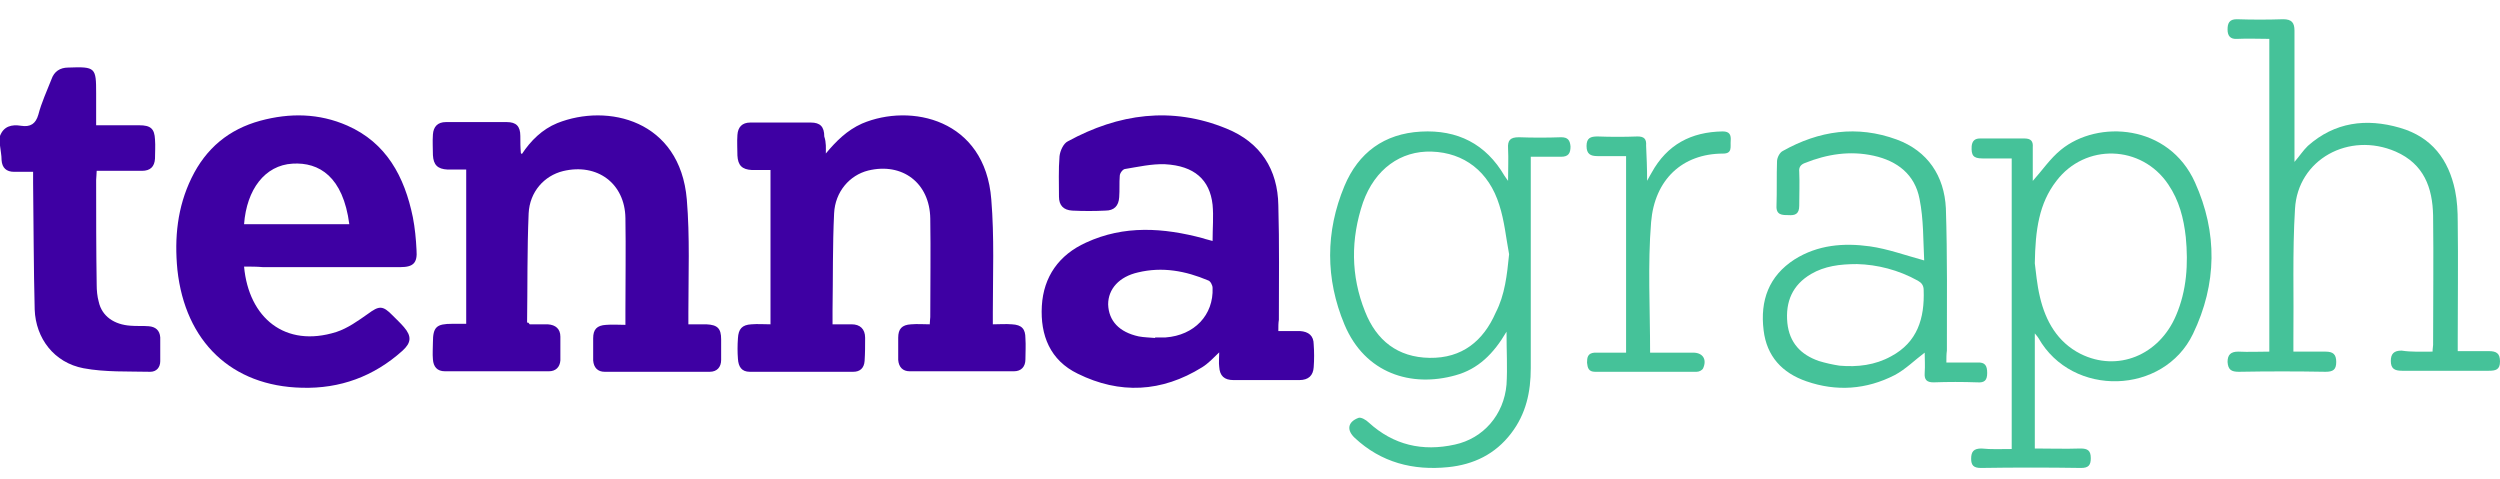 <svg width="120" height="23" viewBox="0 0 120 23" fill="none" xmlns="http://www.w3.org/2000/svg">
<path d="M0 6.523C0.177 6.061 0.555 5.964 1.009 6.037C1.463 6.11 1.715 5.94 1.841 5.502C1.992 4.919 2.245 4.385 2.472 3.801C2.598 3.437 2.875 3.243 3.279 3.243C4.59 3.194 4.615 3.243 4.615 4.482C4.615 4.992 4.615 5.478 4.615 6.013C5.322 6.013 6.003 6.013 6.683 6.013C7.238 6.013 7.415 6.183 7.44 6.693C7.465 7.009 7.44 7.3 7.44 7.616C7.415 8.005 7.213 8.2 6.81 8.2C6.103 8.2 5.397 8.2 4.641 8.2C4.641 8.37 4.615 8.515 4.615 8.637C4.615 10.313 4.615 11.99 4.641 13.667C4.641 13.934 4.666 14.226 4.741 14.493C4.893 15.173 5.473 15.586 6.28 15.635C6.557 15.659 6.86 15.635 7.137 15.659C7.465 15.684 7.667 15.854 7.692 16.194C7.692 16.583 7.692 16.947 7.692 17.336C7.692 17.628 7.516 17.846 7.213 17.846C6.154 17.822 5.044 17.87 4.01 17.676C2.598 17.409 1.715 16.242 1.665 14.857C1.614 12.841 1.614 10.8 1.589 8.783C1.589 8.613 1.589 8.467 1.589 8.248C1.236 8.248 0.958 8.248 0.681 8.248C0.303 8.248 0.101 8.054 0.076 7.689C0.076 7.446 0.025 7.228 0 6.985C0 6.814 0 6.669 0 6.523Z" fill="#3E00A3"/>
<path d="M25.425 15.568C25.7 15.568 26 15.568 26.299 15.568C26.674 15.593 26.898 15.791 26.898 16.162C26.898 16.534 26.898 16.93 26.898 17.301C26.874 17.623 26.674 17.821 26.349 17.821C24.676 17.821 23.028 17.821 21.355 17.821C20.98 17.821 20.805 17.599 20.78 17.252C20.755 16.979 20.78 16.707 20.78 16.435C20.78 15.692 20.955 15.543 21.704 15.543C21.904 15.543 22.129 15.543 22.378 15.543C22.378 13.066 22.378 10.64 22.378 8.138C22.079 8.138 21.779 8.138 21.479 8.138C21.005 8.114 20.805 7.915 20.78 7.445C20.78 7.123 20.755 6.801 20.78 6.454C20.805 6.083 21.005 5.86 21.404 5.86C22.378 5.86 23.352 5.86 24.326 5.86C24.776 5.86 24.976 6.058 24.976 6.529C24.976 6.801 24.976 7.073 25.001 7.346C25.001 7.346 25.026 7.371 25.05 7.395C25.475 6.752 26.024 6.207 26.749 5.91C29.171 4.944 32.642 5.761 32.967 9.575C33.117 11.383 33.042 13.19 33.042 14.998C33.042 15.172 33.042 15.345 33.042 15.568C33.367 15.568 33.641 15.568 33.916 15.568C34.44 15.593 34.615 15.766 34.615 16.286C34.615 16.608 34.615 16.93 34.615 17.277C34.615 17.623 34.415 17.846 34.066 17.846C32.393 17.846 30.719 17.846 29.021 17.846C28.697 17.846 28.497 17.648 28.472 17.301C28.472 16.955 28.472 16.583 28.472 16.236C28.472 15.815 28.647 15.617 29.096 15.593C29.396 15.568 29.695 15.593 30.02 15.593C30.02 15.345 30.02 15.147 30.02 14.949C30.02 13.463 30.045 11.952 30.02 10.466C29.995 8.807 28.672 7.816 27.023 8.213C26.124 8.436 25.425 9.203 25.375 10.243C25.3 12.002 25.325 13.735 25.3 15.493C25.35 15.469 25.35 15.469 25.425 15.568Z" fill="#3E00A3"/>
<path d="M39.64 7.368C40.136 6.773 40.657 6.253 41.377 5.931C43.71 4.94 47.284 5.708 47.582 9.573C47.731 11.381 47.656 13.189 47.656 14.998C47.656 15.171 47.656 15.344 47.656 15.567C47.979 15.567 48.277 15.542 48.575 15.567C49.046 15.592 49.22 15.79 49.22 16.236C49.245 16.583 49.22 16.93 49.22 17.252C49.22 17.598 49.021 17.821 48.674 17.821C47.011 17.821 45.348 17.821 43.66 17.821C43.338 17.821 43.139 17.623 43.114 17.276C43.114 16.93 43.114 16.558 43.114 16.211C43.114 15.79 43.288 15.592 43.735 15.567C44.033 15.542 44.331 15.567 44.628 15.567C44.628 15.419 44.653 15.319 44.653 15.22C44.653 13.635 44.678 12.05 44.653 10.489C44.628 8.78 43.313 7.789 41.675 8.185C40.782 8.408 40.087 9.201 40.037 10.241C39.962 11.777 39.987 13.338 39.962 14.898C39.962 15.097 39.962 15.295 39.962 15.567C40.285 15.567 40.583 15.567 40.881 15.567C41.278 15.567 41.526 15.79 41.526 16.211C41.526 16.583 41.526 16.954 41.501 17.326C41.476 17.673 41.278 17.846 40.955 17.846C39.292 17.846 37.654 17.846 35.991 17.846C35.594 17.846 35.445 17.598 35.421 17.227C35.396 16.905 35.396 16.583 35.421 16.236C35.445 15.79 35.619 15.592 36.066 15.567C36.364 15.542 36.662 15.567 36.984 15.567C36.984 13.09 36.984 10.662 36.984 8.161C36.686 8.161 36.389 8.161 36.091 8.161C35.619 8.136 35.421 7.938 35.396 7.467C35.396 7.145 35.371 6.823 35.396 6.476C35.421 6.105 35.619 5.882 36.016 5.882C36.984 5.882 37.952 5.882 38.92 5.882C39.367 5.882 39.565 6.08 39.565 6.55C39.665 6.848 39.64 7.12 39.64 7.368Z" fill="#3E00A3"/>
<path d="M61.36 15.89C61.758 15.89 62.076 15.89 62.394 15.89C62.818 15.916 63.057 16.12 63.057 16.53C63.084 16.888 63.084 17.272 63.057 17.63C63.031 18.014 62.818 18.244 62.367 18.244C61.307 18.244 60.272 18.244 59.211 18.244C58.761 18.244 58.548 18.039 58.522 17.604C58.495 17.399 58.522 17.195 58.522 16.913C58.23 17.195 57.991 17.451 57.7 17.63C55.764 18.832 53.748 18.934 51.732 17.937C50.406 17.297 49.929 16.095 50.008 14.688C50.088 13.281 50.831 12.232 52.13 11.644C53.96 10.8 55.843 10.928 57.753 11.439C57.885 11.49 58.044 11.516 58.204 11.567C58.204 10.953 58.257 10.39 58.204 9.828C58.071 8.625 57.328 7.96 55.923 7.883C55.286 7.858 54.623 8.011 53.987 8.114C53.881 8.139 53.748 8.318 53.748 8.446C53.721 8.779 53.748 9.111 53.721 9.47C53.695 9.879 53.483 10.109 53.058 10.109C52.528 10.135 51.998 10.135 51.467 10.109C51.043 10.083 50.831 9.853 50.831 9.444C50.831 8.804 50.804 8.139 50.857 7.5C50.884 7.244 51.043 6.886 51.255 6.784C53.695 5.453 56.241 5.095 58.867 6.17C60.511 6.835 61.333 8.139 61.36 9.853C61.413 11.695 61.386 13.537 61.386 15.353C61.36 15.507 61.36 15.66 61.36 15.89ZM55.445 16.223V16.197C55.605 16.197 55.79 16.197 55.949 16.197C57.328 16.095 58.257 15.123 58.204 13.818C58.204 13.69 58.097 13.486 57.991 13.46C56.904 13 55.79 12.795 54.623 13.076C53.721 13.281 53.191 13.869 53.191 14.611C53.218 15.404 53.721 15.941 54.65 16.146C54.915 16.197 55.18 16.197 55.445 16.223Z" fill="#3E00A3"/>
<path d="M11.715 12.796C11.941 15.267 13.691 16.708 16.142 15.936C16.692 15.756 17.192 15.395 17.667 15.061C18.192 14.675 18.367 14.649 18.842 15.138C19.017 15.318 19.217 15.498 19.392 15.704C19.767 16.142 19.742 16.451 19.317 16.837C17.942 18.072 16.317 18.664 14.491 18.612C11.115 18.535 8.89 16.399 8.515 12.95C8.365 11.406 8.515 9.939 9.19 8.55C9.89 7.108 10.99 6.208 12.491 5.796C13.916 5.41 15.316 5.435 16.667 6.027C18.542 6.851 19.417 8.472 19.817 10.428C19.918 10.943 19.968 11.483 19.993 11.998C20.043 12.616 19.843 12.822 19.217 12.822C17.017 12.822 14.816 12.822 12.616 12.822C12.316 12.796 12.04 12.796 11.715 12.796ZM16.767 10.763C16.467 8.472 15.316 7.777 14.041 7.855C12.716 7.932 11.84 9.09 11.715 10.763C13.391 10.763 15.066 10.763 16.767 10.763Z" fill="#3E00A3"/>
<path d="M72.313 15.921C71.693 16.98 70.95 17.719 69.86 18.015C67.754 18.606 65.525 17.941 64.534 15.577C63.617 13.385 63.617 11.119 64.534 8.927C65.203 7.327 66.441 6.415 68.2 6.317C69.959 6.218 71.322 6.908 72.214 8.435C72.238 8.484 72.288 8.533 72.387 8.681C72.387 8.09 72.412 7.622 72.387 7.13C72.362 6.736 72.486 6.588 72.907 6.588C73.576 6.612 74.245 6.612 74.939 6.588C75.261 6.588 75.36 6.736 75.385 7.031C75.385 7.351 75.286 7.524 74.939 7.524C74.468 7.524 73.972 7.524 73.477 7.524C73.477 7.745 73.477 7.893 73.477 8.065C73.477 11.267 73.477 14.469 73.477 17.67C73.477 18.803 73.254 19.862 72.536 20.798C71.768 21.807 70.727 22.3 69.513 22.423C67.829 22.595 66.293 22.201 65.029 21.019C64.633 20.65 64.682 20.256 65.203 20.059C65.326 20.009 65.574 20.157 65.698 20.28C66.887 21.364 68.275 21.684 69.835 21.339C71.198 21.044 72.189 19.911 72.313 18.458C72.362 17.67 72.313 16.833 72.313 15.921ZM72.437 12.203C72.288 11.415 72.214 10.602 71.966 9.839C71.47 8.238 70.281 7.327 68.721 7.277C67.234 7.228 65.995 8.115 65.425 9.715C64.831 11.464 64.831 13.237 65.525 14.961C66.07 16.34 67.085 17.153 68.621 17.177C70.182 17.202 71.198 16.365 71.792 15.01C72.238 14.148 72.338 13.188 72.437 12.203Z" fill="#45C299"/>
<path d="M96.562 21.553C96.562 16.887 96.562 12.295 96.562 7.605C96.094 7.605 95.626 7.605 95.157 7.605C94.714 7.605 94.615 7.457 94.64 7.015C94.665 6.77 94.788 6.647 95.034 6.647C95.749 6.647 96.464 6.647 97.178 6.647C97.474 6.647 97.597 6.77 97.573 7.064C97.573 7.629 97.573 8.194 97.573 8.685C98.016 8.194 98.411 7.605 98.928 7.187C100.703 5.738 104.104 5.959 105.361 8.759C106.446 11.165 106.421 13.621 105.263 16.028C103.858 18.95 99.471 19.097 97.844 16.224C97.819 16.175 97.77 16.126 97.671 16.003C97.671 17.894 97.671 19.687 97.671 21.528C98.411 21.528 99.126 21.553 99.865 21.528C100.21 21.528 100.358 21.627 100.358 21.995C100.358 22.339 100.235 22.462 99.89 22.462C98.288 22.437 96.686 22.437 95.084 22.462C94.739 22.462 94.615 22.339 94.615 22.02C94.615 21.676 94.739 21.528 95.108 21.528C95.576 21.578 96.045 21.553 96.562 21.553ZM97.671 12.639C97.721 13.007 97.77 13.646 97.918 14.259C98.189 15.414 98.756 16.421 99.865 16.985C101.64 17.869 103.636 17.059 104.449 15.144C104.967 13.94 105.041 12.663 104.918 11.386C104.819 10.478 104.597 9.618 104.08 8.857C102.798 6.941 100.087 6.868 98.707 8.685C97.869 9.766 97.696 11.043 97.671 12.639Z" fill="#45C299"/>
<path d="M116.763 16.878C116.763 16.73 116.789 16.63 116.789 16.556C116.789 14.496 116.815 12.412 116.789 10.352C116.763 9.012 116.352 7.871 114.99 7.275C112.755 6.308 110.289 7.648 110.16 10.03C110.032 12.114 110.109 14.223 110.083 16.308C110.083 16.481 110.083 16.655 110.083 16.878C110.623 16.878 111.111 16.878 111.625 16.878C111.985 16.878 112.139 17.003 112.139 17.375C112.139 17.747 111.985 17.846 111.625 17.846C110.238 17.821 108.85 17.821 107.463 17.846C107.103 17.846 106.949 17.747 106.923 17.375C106.923 17.027 107.077 16.878 107.437 16.878C107.925 16.903 108.439 16.878 108.927 16.878C108.927 11.866 108.927 6.878 108.927 1.866C108.388 1.866 107.9 1.841 107.386 1.866C107.052 1.891 106.923 1.717 106.923 1.419C106.923 1.122 107 0.923 107.36 0.923C108.105 0.948 108.85 0.948 109.595 0.923C110.006 0.923 110.135 1.097 110.135 1.469C110.135 3.404 110.135 5.315 110.135 7.251C110.135 7.4 110.135 7.548 110.135 7.772C110.392 7.474 110.546 7.226 110.777 7.003C112.062 5.861 113.577 5.663 115.196 6.134C116.737 6.581 117.534 7.672 117.842 9.136C117.945 9.633 117.971 10.154 117.971 10.65C117.996 12.536 117.971 14.422 117.971 16.308C117.971 16.481 117.971 16.63 117.971 16.854C118.484 16.854 118.973 16.854 119.461 16.854C119.82 16.854 120 16.953 120 17.35C120 17.747 119.795 17.797 119.461 17.797C118.073 17.797 116.686 17.797 115.299 17.797C114.939 17.797 114.759 17.697 114.759 17.325C114.759 16.978 114.913 16.829 115.273 16.829C115.761 16.903 116.249 16.878 116.763 16.878Z" fill="#45C299"/>
<path d="M93.426 17.402C93.947 17.402 94.443 17.402 94.913 17.402C95.285 17.378 95.385 17.552 95.385 17.903C95.385 18.253 95.26 18.378 94.913 18.353C94.22 18.328 93.501 18.328 92.807 18.353C92.485 18.353 92.361 18.228 92.385 17.903C92.41 17.552 92.385 17.202 92.385 16.927C91.915 17.277 91.468 17.728 90.948 18.003C89.585 18.703 88.147 18.803 86.71 18.303C85.545 17.903 84.801 17.102 84.653 15.852C84.479 14.426 84.9 13.251 86.14 12.451C87.255 11.75 88.494 11.65 89.758 11.825C90.626 11.95 91.444 12.251 92.361 12.501C92.311 11.55 92.336 10.525 92.138 9.55C91.915 8.374 91.072 7.724 89.932 7.474C88.792 7.224 87.701 7.399 86.635 7.824C86.437 7.899 86.338 8.024 86.363 8.249C86.388 8.799 86.363 9.325 86.363 9.875C86.363 10.275 86.164 10.35 85.842 10.325C85.545 10.325 85.247 10.325 85.272 9.875C85.297 9.175 85.272 8.449 85.297 7.749C85.297 7.574 85.421 7.324 85.57 7.249C87.305 6.273 89.139 5.998 91.047 6.699C92.534 7.249 93.327 8.449 93.402 10C93.476 12.276 93.451 14.552 93.451 16.827C93.426 17.002 93.426 17.177 93.426 17.402ZM89.139 12.676C88.296 12.676 87.577 12.776 86.933 13.151C86.04 13.676 85.694 14.476 85.793 15.502C85.892 16.452 86.437 17.027 87.305 17.328C87.627 17.427 87.974 17.503 88.296 17.552C89.163 17.628 90.006 17.527 90.774 17.102C92.038 16.427 92.385 15.277 92.336 13.926C92.336 13.701 92.237 13.576 92.063 13.476C91.121 12.951 90.105 12.701 89.139 12.676Z" fill="#45C299"/>
<path d="M79.061 8.678C79.157 8.485 79.229 8.388 79.277 8.291C80.022 6.937 81.175 6.332 82.688 6.308C83.025 6.308 83.097 6.477 83.073 6.767C83.049 7.033 83.169 7.372 82.712 7.372C80.742 7.372 79.421 8.63 79.253 10.662C79.085 12.718 79.205 14.798 79.205 16.927C79.397 16.927 79.613 16.927 79.829 16.927C80.31 16.927 80.79 16.927 81.271 16.927C81.727 16.927 81.944 17.241 81.751 17.677C81.703 17.774 81.559 17.846 81.439 17.846C79.805 17.846 78.196 17.846 76.562 17.846C76.25 17.846 76.202 17.653 76.178 17.411C76.178 17.169 76.202 16.951 76.538 16.927C77.043 16.927 77.547 16.927 78.052 16.927C78.052 13.758 78.052 10.662 78.052 7.493C77.595 7.493 77.139 7.493 76.682 7.493C76.346 7.493 76.154 7.396 76.154 7.009C76.154 6.622 76.346 6.55 76.682 6.55C77.331 6.574 77.956 6.574 78.604 6.55C78.917 6.55 79.037 6.671 79.013 6.985C79.037 7.517 79.061 8.049 79.061 8.678Z" fill="#45C299"/>
</svg>
